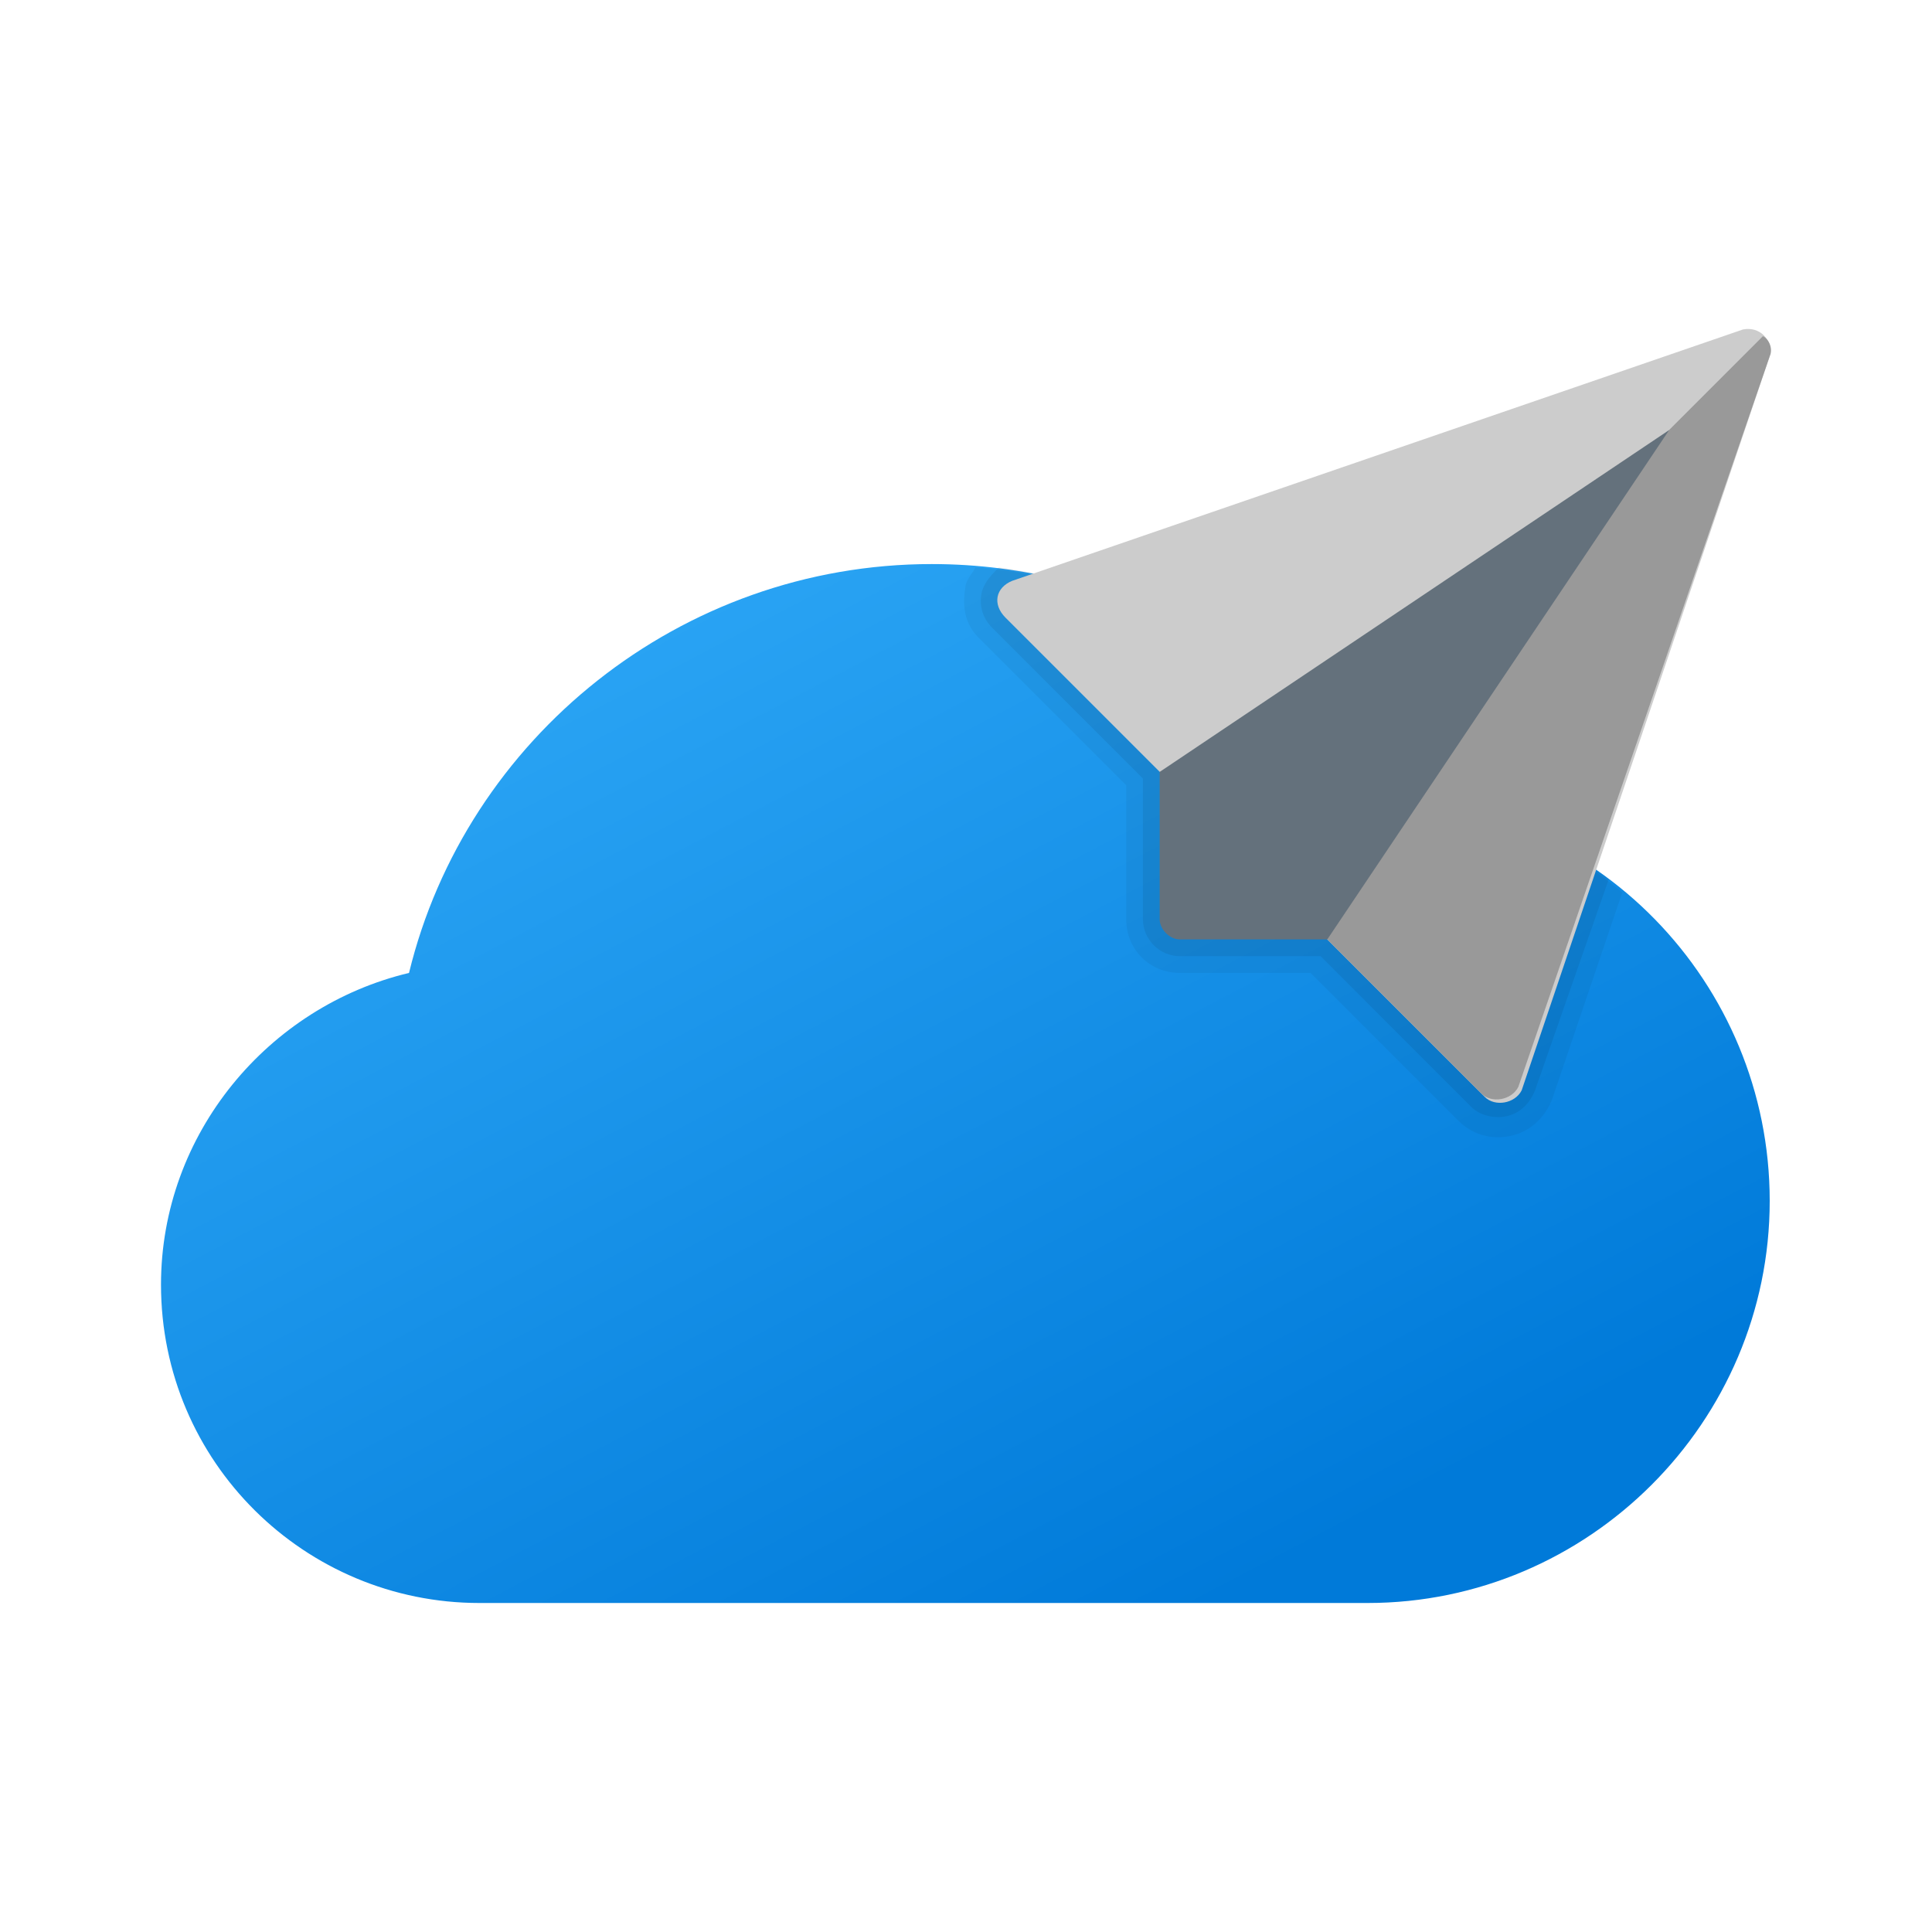 <svg width="24" height="24" viewBox="0 0 24 24" fill="none" xmlns="http://www.w3.org/2000/svg">
<path d="M21.984 14.918C21.984 17.665 19.735 19.913 16.988 19.913C16.238 19.913 6.704 19.913 5.955 19.913C3.79 19.913 2 18.165 2 15.958C2 14.085 3.332 12.503 5.081 12.086C5.789 9.172 8.453 7.007 11.575 7.007C13.865 7.007 15.905 8.173 17.071 9.922C19.819 9.963 21.984 12.211 21.984 14.918Z" fill="url(#paint0_linear_40_911)"/>
<path opacity="0.05" d="M17.071 9.922C15.989 8.298 14.198 7.215 12.117 7.049C12.075 7.132 11.992 7.215 11.992 7.299C11.95 7.549 11.992 7.757 12.158 7.923L13.99 9.755V11.42C13.99 11.795 14.282 12.086 14.656 12.086H16.28L18.112 13.918C18.237 14.043 18.403 14.127 18.611 14.127C18.903 14.127 19.153 13.96 19.277 13.668L20.152 11.087C19.319 10.38 18.237 9.963 17.071 9.922Z" fill="black"/>
<path opacity="0.07" d="M17.071 9.922C16.03 8.381 14.323 7.299 12.408 7.049C12.325 7.132 12.242 7.215 12.2 7.34C12.158 7.507 12.2 7.673 12.325 7.798L14.198 9.672V11.42C14.198 11.67 14.406 11.878 14.656 11.878H16.405L18.278 13.752C18.362 13.835 18.486 13.877 18.611 13.877C18.82 13.877 18.986 13.752 19.069 13.544L19.985 10.921C19.153 10.296 18.154 9.963 17.071 9.922Z" fill="black"/>
<path d="M21.651 4.093L12.575 7.215C12.367 7.299 12.325 7.507 12.491 7.673L18.445 13.627C18.57 13.752 18.82 13.71 18.903 13.544L21.984 4.426C22.025 4.218 21.859 4.051 21.651 4.093Z" fill="#CCCCCC"/>
<path d="M15.447 10.629L18.403 13.585C18.528 13.71 18.778 13.668 18.861 13.502L21.984 4.426C22.025 4.343 21.984 4.218 21.9 4.176L15.447 10.629Z" fill="#999999"/>
<path d="M20.735 5.342L14.406 9.589V11.42C14.406 11.545 14.531 11.67 14.656 11.67H16.488L20.735 5.342Z" fill="#64717C"/>
<defs>
<linearGradient id="paint0_linear_40_911" x1="7.929" y1="7.573" x2="14.561" y2="20.203" gradientUnits="userSpaceOnUse">
<stop stop-color="#2AA4F4"/>
<stop offset="1" stop-color="#007AD9"/>
</linearGradient>
</defs>
</svg>
